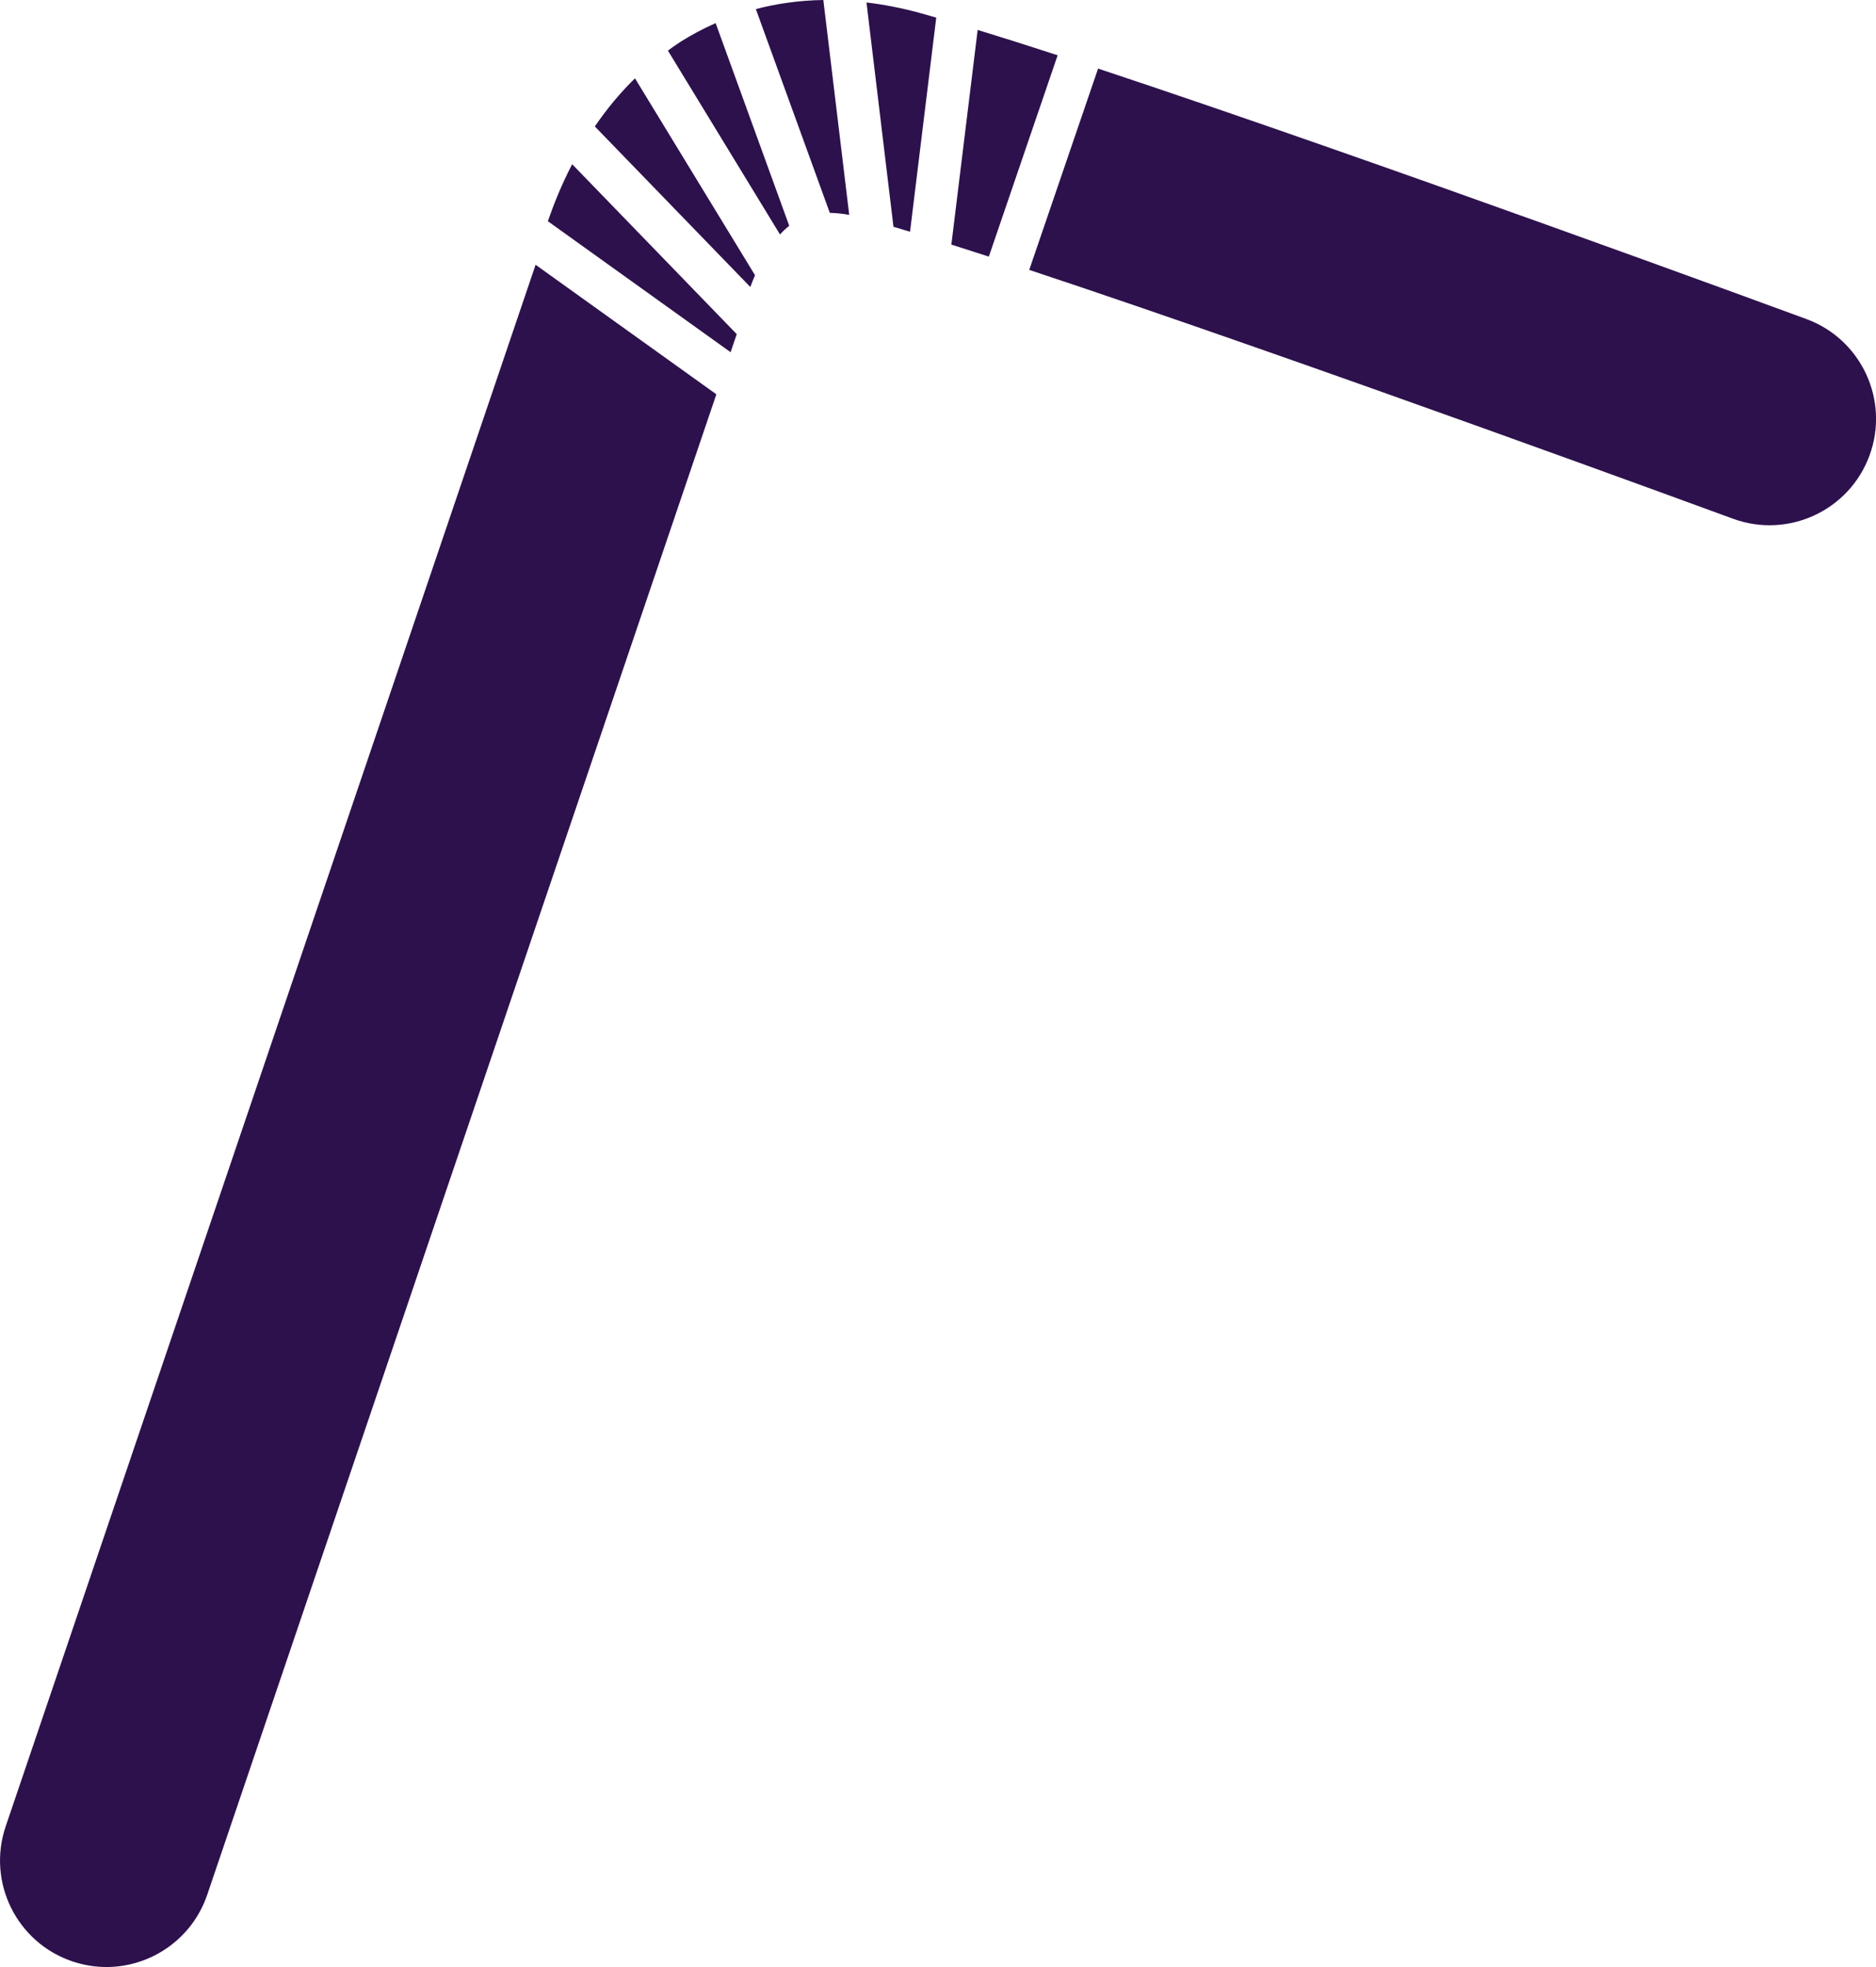 <svg version="1.1" id="图层_1" x="0px" y="0px" width="64.779px" height="67.916px" viewBox="0 0 64.779 67.916" enable-background="new 0 0 64.779 67.916" xml:space="preserve" xmlns="http://www.w3.org/2000/svg" xmlns:xlink="http://www.w3.org/1999/xlink" xmlns:xml="http://www.w3.org/XML/1998/namespace">
  <path fill="#2D114C" d="M26.071,9.503l-4.145-6.799C21.389,3.23,20.93,3.793,20.54,4.366l5.369,5.543
	C25.956,9.78,26.011,9.645,26.071,9.503z M18.489,9.157L0.196,63.06c-0.651,1.922,0.378,4.008,2.299,4.659
	c0.391,0.132,0.79,0.196,1.181,0.196c1.53,0,2.959-0.965,3.479-2.494l17.581-51.807L18.492,9.14
	C18.492,9.146,18.49,9.152,18.489,9.157z M62.374,11.015c-0.748-0.276-14.937-5.492-24.457-8.647L35.54,9.319
	c9.451,3.132,24.113,8.523,24.297,8.59c1.903,0.699,4.016-0.275,4.717-2.179C65.255,13.827,64.278,11.715,62.374,11.015z
	 M18.918,7.638l6.31,4.523l0.212-0.624L19.757,5.67C19.39,6.376,19.12,7.052,18.918,7.638z M26.1,0.314l2.554,7.036
	c0.196,0.004,0.414,0.022,0.67,0.069L28.43,0C27.57,0.013,26.795,0.132,26.1,0.314z M27.253,7.797l-2.542-6.999
	c-0.452,0.2-0.856,0.419-1.206,0.641c-0.154,0.098-0.297,0.203-0.442,0.308l3.87,6.348C27.033,7.983,27.14,7.887,27.253,7.797z
	 M33.759,1.033l-0.908,7.412c0.416,0.132,0.844,0.269,1.294,0.415l2.376-6.952C35.522,1.583,34.596,1.29,33.759,1.033z M31.772,0.45
	c-0.648-0.178-1.265-0.295-1.852-0.365l0.932,7.745c0.187,0.056,0.373,0.111,0.572,0.171l0.905-7.393
	C32.139,0.553,31.947,0.499,31.772,0.45z" class="color c1"/>
</svg>